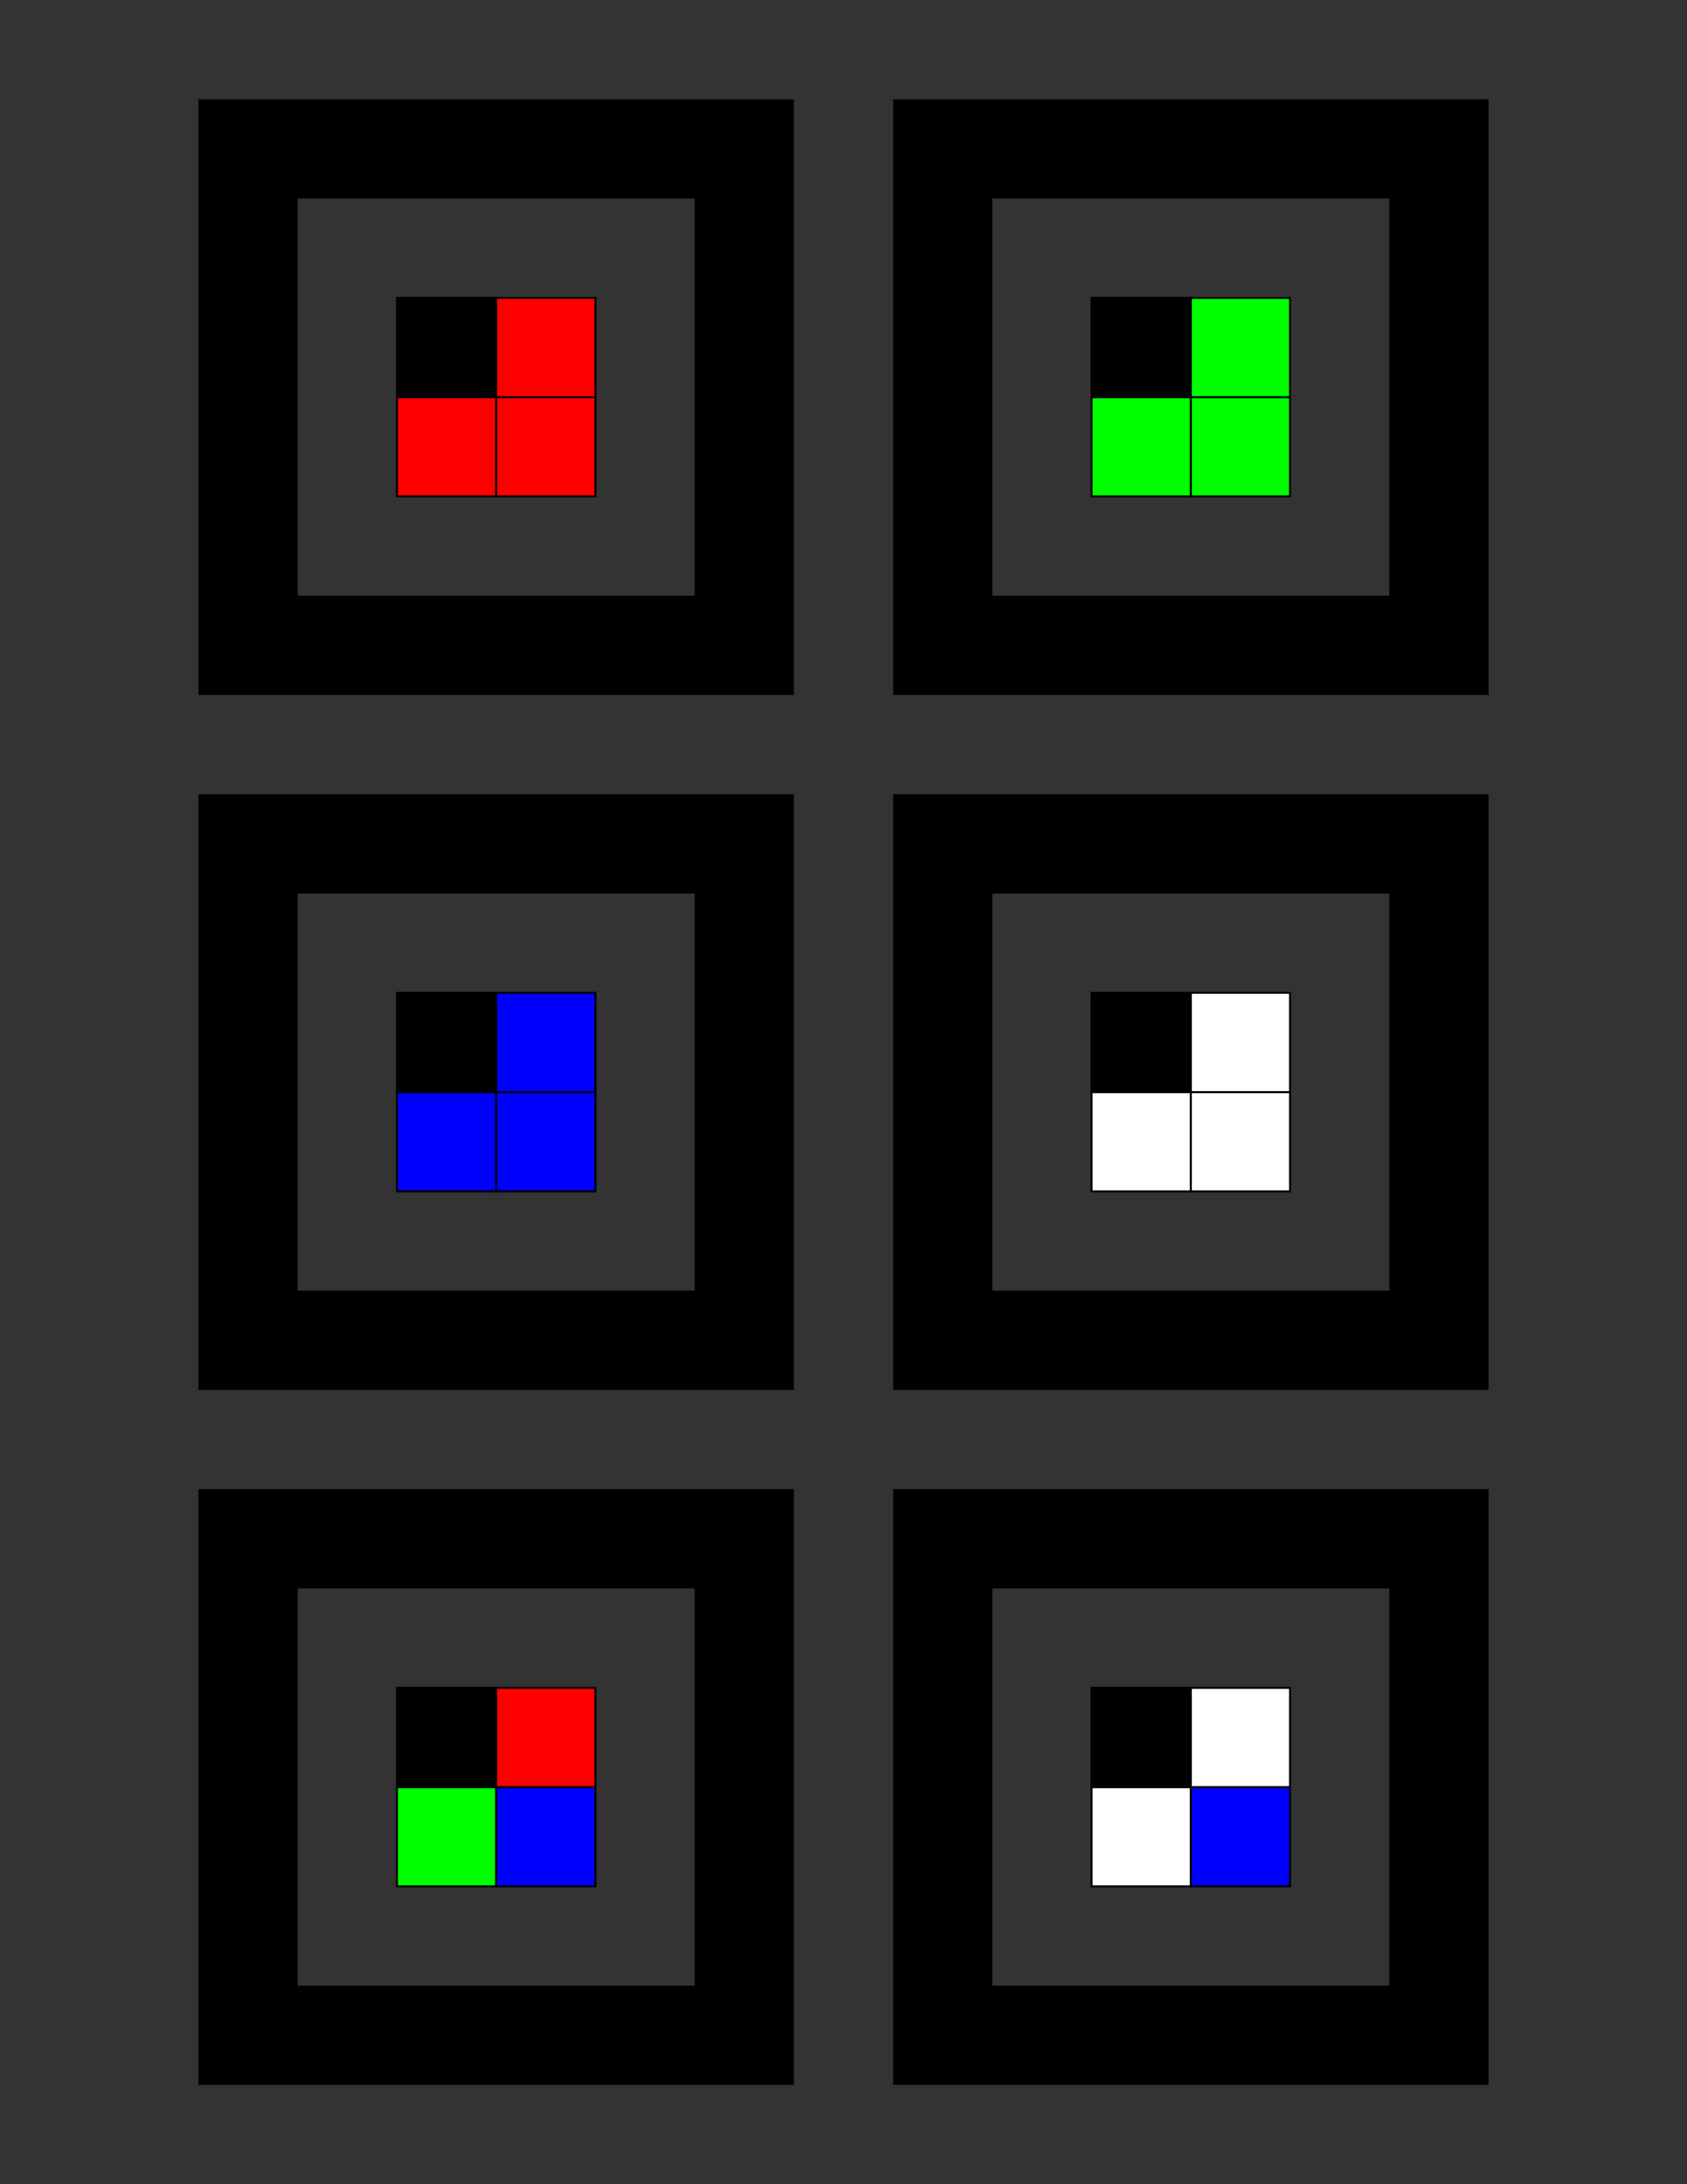 <?xml version="1.0" encoding="UTF-8" standalone="no"?>
<!-- Created with Inkscape (http://www.inkscape.org/) -->
<svg
   xmlns:dc="http://purl.org/dc/elements/1.1/"
   xmlns:cc="http://creativecommons.org/ns#"
   xmlns:rdf="http://www.w3.org/1999/02/22-rdf-syntax-ns#"
   xmlns:svg="http://www.w3.org/2000/svg"
   xmlns="http://www.w3.org/2000/svg"
   xmlns:sodipodi="http://sodipodi.sourceforge.net/DTD/sodipodi-0.dtd"
   xmlns:inkscape="http://www.inkscape.org/namespaces/inkscape"
   width="765"
   height="990"
   id="svg2"
   sodipodi:version="0.32"
   inkscape:version="0.46"
   version="1.0"
   sodipodi:docname="tiled_decals.svg"
   inkscape:output_extension="org.inkscape.output.svg.inkscape">
  <rect width="100%" height="100%" fill="#333333" stroke="none"/>
  <defs
     id="defs4">
    <inkscape:perspective
       sodipodi:type="inkscape:persp3d"
       inkscape:vp_x="0 : 526.18109 : 1"
       inkscape:vp_y="0 : 1000 : 0"
       inkscape:vp_z="744.09448 : 526.18109 : 1"
       inkscape:persp3d-origin="372.04724 : 350.78739 : 1"
       id="perspective10" />
  </defs>
  <sodipodi:namedview
     id="base"
     pagecolor="#ffffff"
     bordercolor="#666666"
     borderopacity="1.0"
     gridtolerance="10000"
     guidetolerance="10"
     objecttolerance="10"
     inkscape:pageopacity="0.0"
     inkscape:pageshadow="2"
     inkscape:zoom="1.4142136"
     inkscape:cx="321.10216"
     inkscape:cy="791.51353"
     inkscape:document-units="px"
     inkscape:current-layer="layer1"
     showgrid="false"
     units="in"
     inkscape:window-width="1920"
     inkscape:window-height="1168"
     inkscape:window-x="0"
     inkscape:window-y="32" />
  <g
     inkscape:label="Layer 1"
     inkscape:groupmode="layer"
     id="layer1">
    <rect
       style="fill:none;fill-opacity:1;stroke:#000000;stroke-width:45;stroke-miterlimit:4;stroke-dasharray:none;stroke-opacity:1"
       id="rect4669"
       width="225"
       height="225"
       x="112.5"
       y="67.5" />
    <rect
       style="fill:#ff0000;fill-opacity:1;stroke:#000000;stroke-width:0.9;stroke-miterlimit:4;stroke-dasharray:none;stroke-opacity:1"
       id="rect3315"
       width="45"
       height="45"
       x="180"
       y="180" />
    <rect
       style="fill:#ff0000;fill-opacity:1;stroke:#000000;stroke-width:0.9;stroke-miterlimit:4;stroke-dasharray:none;stroke-opacity:1"
       id="rect3317"
       width="45"
       height="45"
       x="225"
       y="180" />
    <rect
       style="fill:#000000;fill-opacity:1;stroke:#000000;stroke-width:0.9;stroke-miterlimit:4;stroke-dasharray:none;stroke-opacity:1"
       id="rect3323"
       width="45"
       height="45"
       x="180"
       y="135.009" />
    <rect
       style="fill:#ff0000;fill-opacity:1;stroke:#000000;stroke-width:0.9;stroke-miterlimit:4;stroke-dasharray:none;stroke-opacity:1"
       id="rect3325"
       width="45"
       height="45"
       x="225"
       y="135.009" />
    <rect
       style="fill:none;fill-opacity:1;stroke:#000000;stroke-width:45;stroke-miterlimit:4;stroke-dasharray:none;stroke-opacity:1"
       id="rect3337"
       width="225"
       height="225"
       x="427.5"
       y="67.5" />
    <rect
       style="fill:#00ff00;fill-opacity:1;stroke:#000000;stroke-width:0.9;stroke-miterlimit:4;stroke-dasharray:none;stroke-opacity:1"
       id="rect3339"
       width="45"
       height="45"
       x="495"
       y="180" />
    <rect
       style="fill:#00ff00;fill-opacity:1;stroke:#000000;stroke-width:0.9;stroke-miterlimit:4;stroke-dasharray:none;stroke-opacity:1"
       id="rect3341"
       width="45"
       height="45"
       x="540"
       y="180" />
    <rect
       style="fill:#000000;fill-opacity:1;stroke:#000000;stroke-width:0.9;stroke-miterlimit:4;stroke-dasharray:none;stroke-opacity:1"
       id="rect3343"
       width="45"
       height="45"
       x="495"
       y="135.009" />
    <rect
       style="fill:#00ff00;fill-opacity:1;stroke:#000000;stroke-width:0.9;stroke-miterlimit:4;stroke-dasharray:none;stroke-opacity:1"
       id="rect3345"
       width="45"
       height="45"
       x="540"
       y="135.009" />
    <rect
       style="fill:none;fill-opacity:1;stroke:#000000;stroke-width:45;stroke-miterlimit:4;stroke-dasharray:none;stroke-opacity:1"
       id="rect3349"
       width="225"
       height="225"
       x="112.5"
       y="382.5" />
    <rect
       style="fill:#0000ff;fill-opacity:1;stroke:#000000;stroke-width:0.9;stroke-miterlimit:4;stroke-dasharray:none;stroke-opacity:1"
       id="rect3351"
       width="45"
       height="45"
       x="180"
       y="495" />
    <rect
       style="fill:#0000ff;fill-opacity:1;stroke:#000000;stroke-width:0.9;stroke-miterlimit:4;stroke-dasharray:none;stroke-opacity:1"
       id="rect3353"
       width="45"
       height="45"
       x="225"
       y="495" />
    <rect
       style="fill:#000000;fill-opacity:1;stroke:#000000;stroke-width:0.9;stroke-miterlimit:4;stroke-dasharray:none;stroke-opacity:1"
       id="rect3355"
       width="45"
       height="45"
       x="180"
       y="450.009" />
    <rect
       style="fill:#0000ff;fill-opacity:1;stroke:#000000;stroke-width:0.9;stroke-miterlimit:4;stroke-dasharray:none;stroke-opacity:1"
       id="rect3357"
       width="45"
       height="45"
       x="225"
       y="450.009" />
    <rect
       style="fill:none;fill-opacity:1;stroke:#000000;stroke-width:45;stroke-miterlimit:4;stroke-dasharray:none;stroke-opacity:1"
       id="rect3359"
       width="225"
       height="225"
       x="427.5"
       y="382.5" />
    <rect
       style="fill:#ffffff;fill-opacity:1;stroke:#000000;stroke-width:0.9;stroke-miterlimit:4;stroke-dasharray:none;stroke-opacity:1"
       id="rect3361"
       width="45"
       height="45"
       x="495"
       y="495" />
    <rect
       style="fill:#ffffff;fill-opacity:1;stroke:#000000;stroke-width:0.9;stroke-miterlimit:4;stroke-dasharray:none;stroke-opacity:1"
       id="rect3363"
       width="45"
       height="45"
       x="540"
       y="495" />
    <rect
       style="fill:#000000;fill-opacity:1;stroke:#000000;stroke-width:0.9;stroke-miterlimit:4;stroke-dasharray:none;stroke-opacity:1"
       id="rect3365"
       width="45"
       height="45"
       x="495"
       y="450.009" />
    <rect
       style="fill:#ffffff;fill-opacity:1;stroke:#000000;stroke-width:0.9;stroke-miterlimit:4;stroke-dasharray:none;stroke-opacity:1"
       id="rect3367"
       width="45"
       height="45"
       x="540"
       y="450.009" />
    <rect
       style="fill:none;fill-opacity:1;stroke:#000000;stroke-width:45;stroke-miterlimit:4;stroke-dasharray:none;stroke-opacity:1"
       id="rect3369"
       width="225"
       height="225"
       x="112.5"
       y="697.5" />
    <rect
       style="fill:#00ff00;fill-opacity:1;stroke:#000000;stroke-width:0.9;stroke-miterlimit:4;stroke-dasharray:none;stroke-opacity:1"
       id="rect3371"
       width="45"
       height="45"
       x="180"
       y="810" />
    <rect
       style="fill:#0000ff;fill-opacity:1;stroke:#000000;stroke-width:0.9;stroke-miterlimit:4;stroke-dasharray:none;stroke-opacity:1"
       id="rect3373"
       width="45"
       height="45"
       x="225"
       y="810" />
    <rect
       style="fill:#000000;fill-opacity:1;stroke:#000000;stroke-width:0.9;stroke-miterlimit:4;stroke-dasharray:none;stroke-opacity:1"
       id="rect3375"
       width="45"
       height="45"
       x="180"
       y="765.009" />
    <rect
       style="fill:#ff0000;fill-opacity:1;stroke:#000000;stroke-width:0.9;stroke-miterlimit:4;stroke-dasharray:none;stroke-opacity:1"
       id="rect3377"
       width="45"
       height="45"
       x="225"
       y="765.009" />
    <rect
       style="fill:none;fill-opacity:1;stroke:#000000;stroke-width:45;stroke-miterlimit:4;stroke-dasharray:none;stroke-opacity:1"
       id="rect3379"
       width="225"
       height="225"
       x="427.5"
       y="697.5" />
    <rect
       style="fill:#ffffff;fill-opacity:1;stroke:#000000;stroke-width:0.9;stroke-miterlimit:4;stroke-dasharray:none;stroke-opacity:1"
       id="rect3381"
       width="45"
       height="45"
       x="495"
       y="810" />
    <rect
       style="fill:#0000ff;fill-opacity:1;stroke:#000000;stroke-width:0.9;stroke-miterlimit:4;stroke-dasharray:none;stroke-opacity:1"
       id="rect3383"
       width="45"
       height="45"
       x="540"
       y="810" />
    <rect
       style="fill:#000000;fill-opacity:1;stroke:#000000;stroke-width:0.9;stroke-miterlimit:4;stroke-dasharray:none;stroke-opacity:1"
       id="rect3385"
       width="45"
       height="45"
       x="495"
       y="765.009" />
    <rect
       style="fill:#ffffff;fill-opacity:1;stroke:#000000;stroke-width:0.9;stroke-miterlimit:4;stroke-dasharray:none;stroke-opacity:1"
       id="rect3387"
       width="45"
       height="45"
       x="540"
       y="765.009" />
  </g>
</svg>
